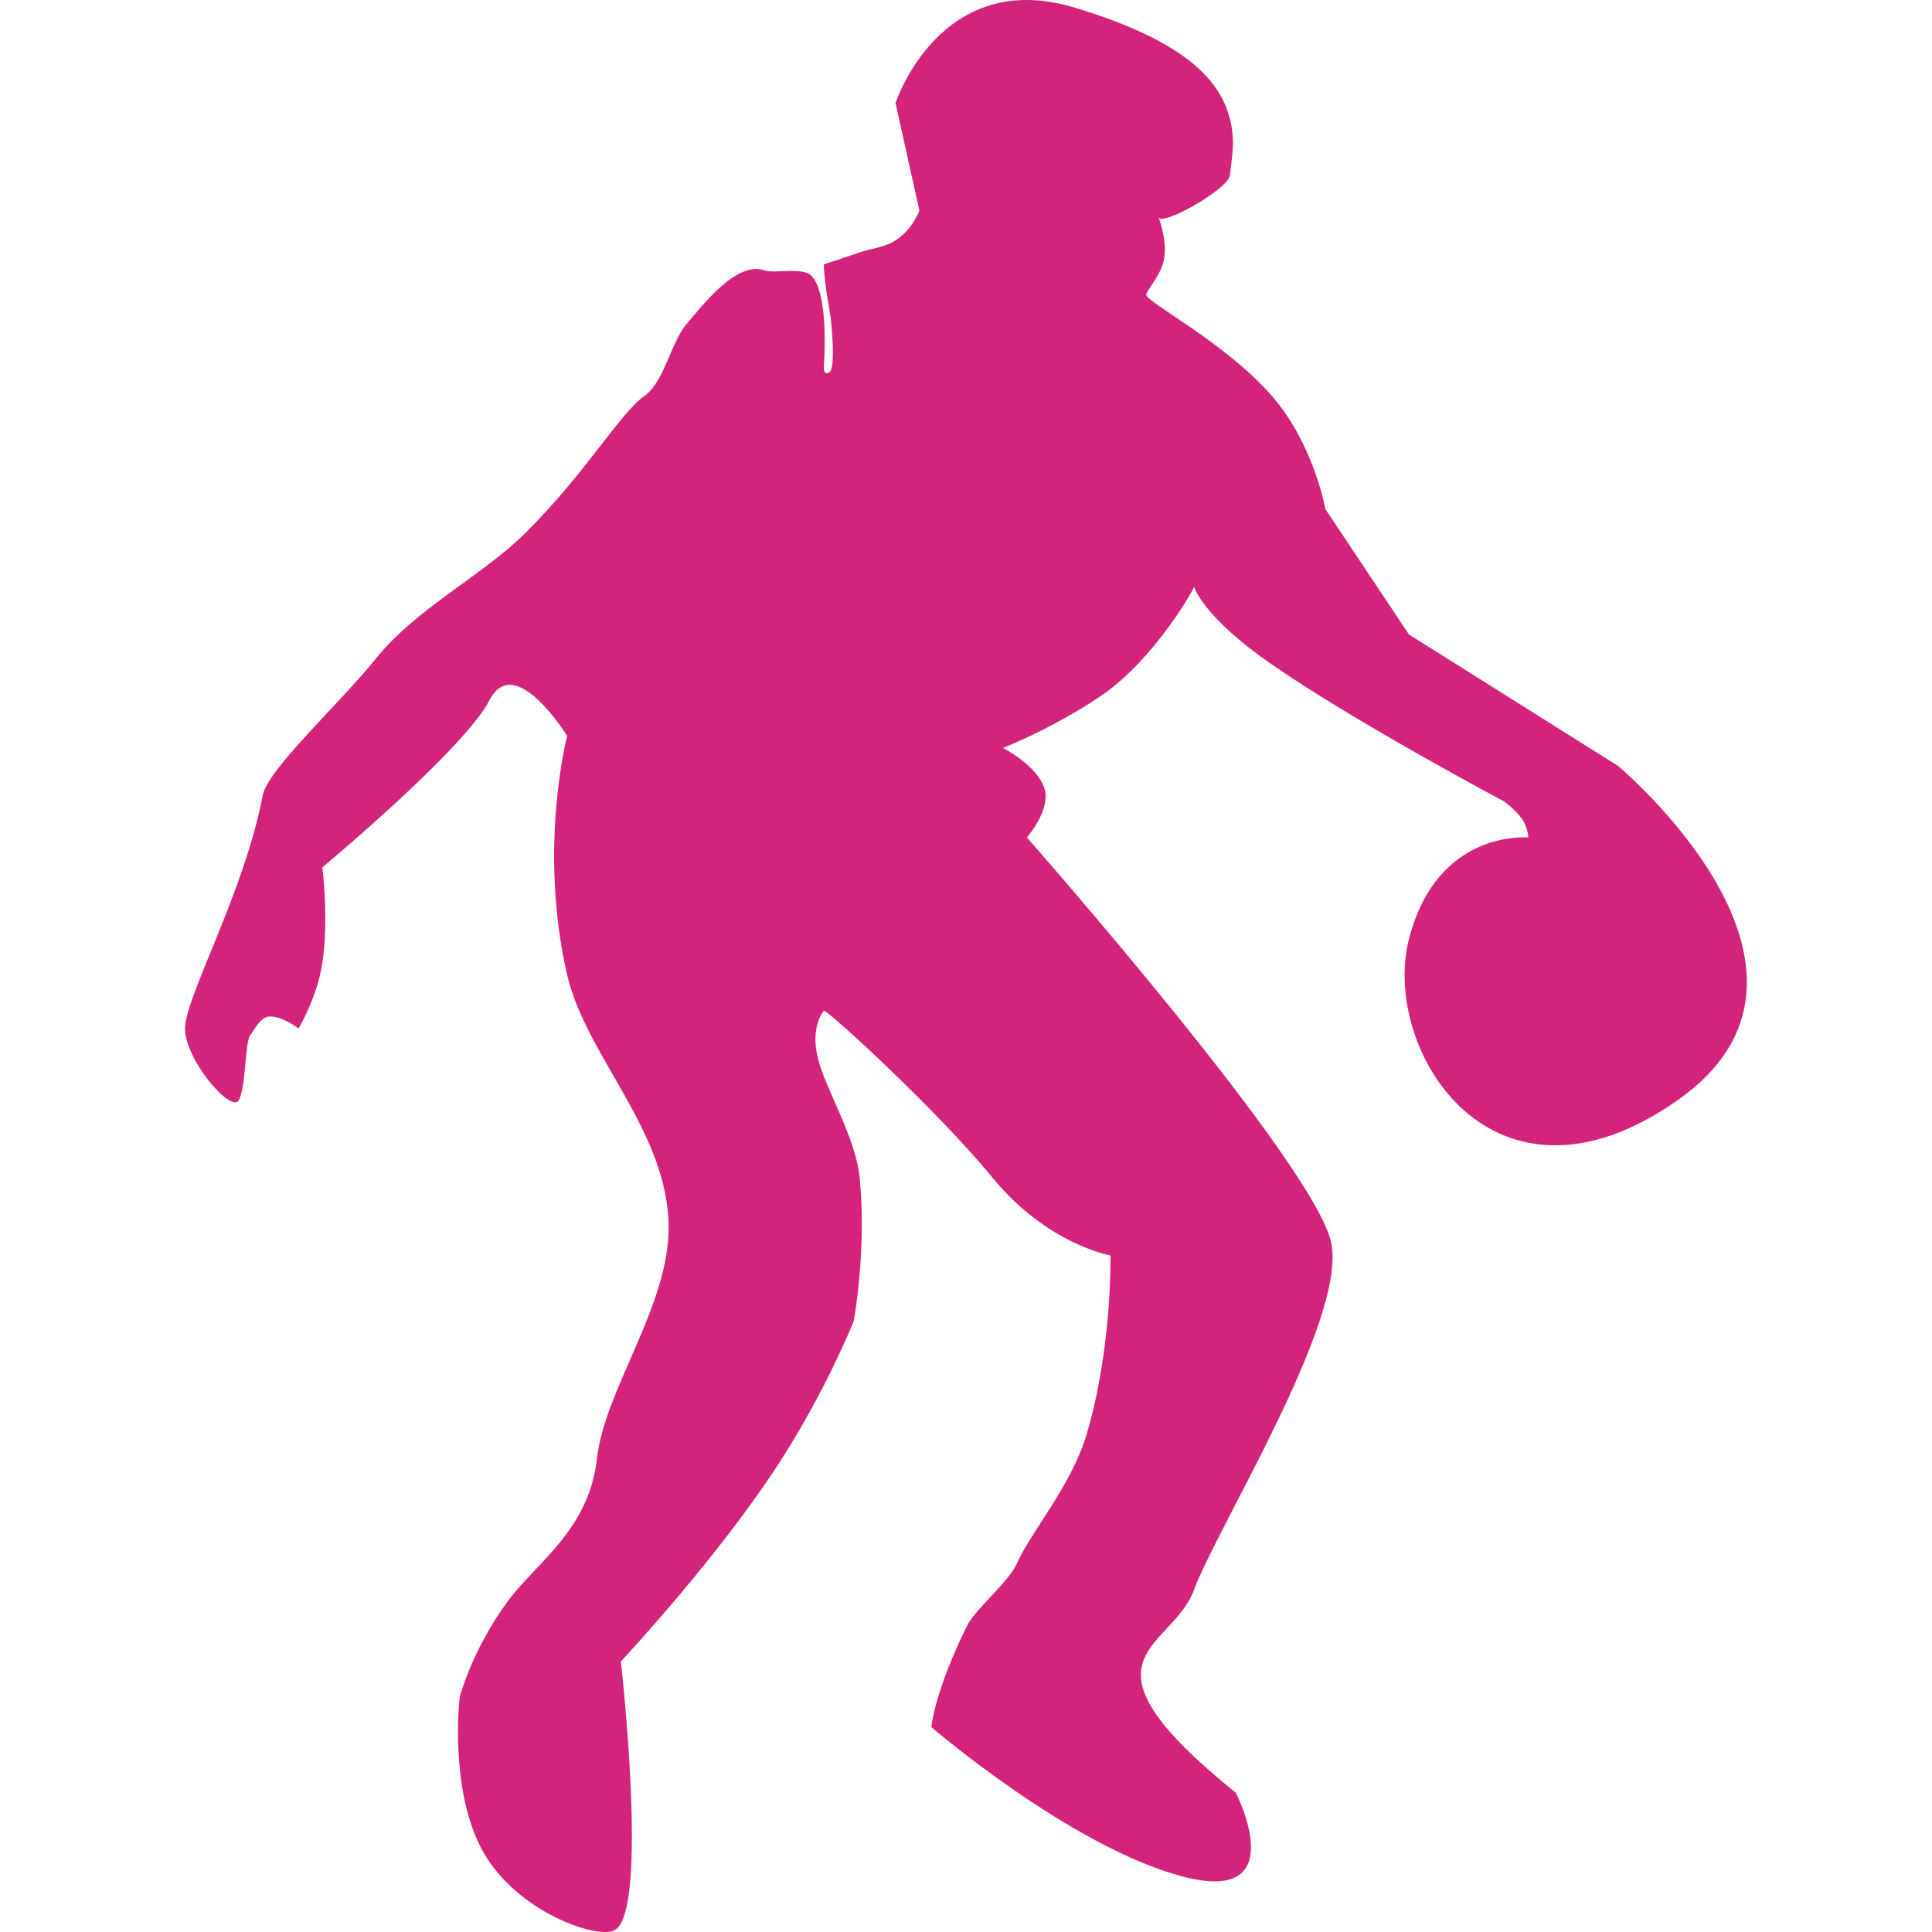 <?xml version="1.0" standalone="no"?><!DOCTYPE svg PUBLIC "-//W3C//DTD SVG 1.1//EN" "http://www.w3.org/Graphics/SVG/1.1/DTD/svg11.dtd"><svg t="1739090828287" class="icon" viewBox="0 0 1024 1024" version="1.1" xmlns="http://www.w3.org/2000/svg" p-id="4295" xmlns:xlink="http://www.w3.org/1999/xlink" width="200" height="200"><path d="M487.297 111.619l-12.658-56.961s23.49-72.214 94.935-50.632c62.91 19.003 82.938 42.35 83.913 70.489 0.203 5.832-1.636 18.117-1.636 18.117 0.74 6.636-37.262 28.556-37.974 22.151 0 0 4.756 11.092 3.164 22.151-1.139 7.902-8.503 16.019-9.493 18.987-1.266 3.797 40.901 24.62 66.454 53.796 22.367 25.537 28.48 60.125 28.48 60.125l44.303 66.454 110.757 69.619s129.744 108.384 31.645 177.211-157.433-26.898-142.402-85.441 63.29-53.796 63.29-53.796-0.307-5.209-3.164-9.493c-3.421-5.133-9.493-9.493-9.493-9.493s-78.767-41.873-123.415-72.783c-36.879-25.531-41.138-41.138-41.138-41.138 0.316 0.623-20.971 38.594-49.353 57.847-25.705 17.436-51.91 27.594-51.91 27.594s18.803 9.595 22.151 22.151c2.956 11.085-9.493 25.316-9.493 25.316s153.478 174.047 161.389 215.185-60.916 151.104-72.783 183.54-68.037 34.809 22.151 107.593c0 0 30.854 60.125-28.48 44.303s-132.909-79.112-132.909-79.112 1.554-18.677 18.987-53.796c4.478-9.025 21.664-22.537 26.411-33.091 7.62-16.936 28.876-41.271 36.879-68.173 13.671-45.958 12.658-94.935 12.658-94.935s-33.553-5.845-62.499-41.205c-29.259-35.746-87.229-88.72-89.397-88.539 0 0-7.421 8.395-3.164 25.316 4.215 16.759 20.098 41.939 22.151 63.29 3.769 39.202-3.164 75.948-3.164 75.948s-13.908 35.056-37.974 72.783c-33.031 51.781-85.441 107.593-85.441 107.593s15.031 132.117-3.164 142.402c-9.031 5.104-51.426-9.256-69.619-41.138-18.462-32.357-12.658-82.277-12.658-82.277s6.323-24.702 25.316-50.632c15.171-20.712 43.205-37.825 47.467-75.948 4.123-36.895 38.6-81.198 37.974-123.415-0.747-50.353-43.926-90.068-53.796-132.909-15.506-67.306 0-126.58 0-126.58s-27.689-45.094-41.138-18.987-88.606 88.606-88.606 88.606 3.497 27.031 0 50.632c-2.74 18.49-12.658 34.809-12.658 34.809s-8.778-7.006-15.822-6.329c-4.737 0.456-8.221 8.221-9.493 9.493-3.164 3.164-2.373 27.689-6.329 34.809s-28.48-21.36-28.48-37.974 31.389-72.179 41.138-123.415c2.68-14.088 40.623-48.531 60.125-72.783 21.455-26.68 56.008-43.499 79.112-66.454 32.733-32.521 50.198-63.72 63.29-72.783 10.092-6.987 14.129-28.664 22.151-37.974 8.585-9.965 26.265-33.417 41.138-28.48 5.864 1.946 20.604-2.041 25.316 3.164 9.316 10.294 6.329 47.467 6.329 47.467s-0.49 6.092 3.164 3.164c3.076-2.465 1.019-26.06 0-31.645-3.316-18.164-3.164-25.316-3.164-25.316s11.895-3.829 18.987-6.329c6.051-2.133 13.212-2.617 18.987-6.329 9.012-5.794 12.658-15.822 12.658-15.822z" fill="#d4237a" p-id="4296"></path></svg>